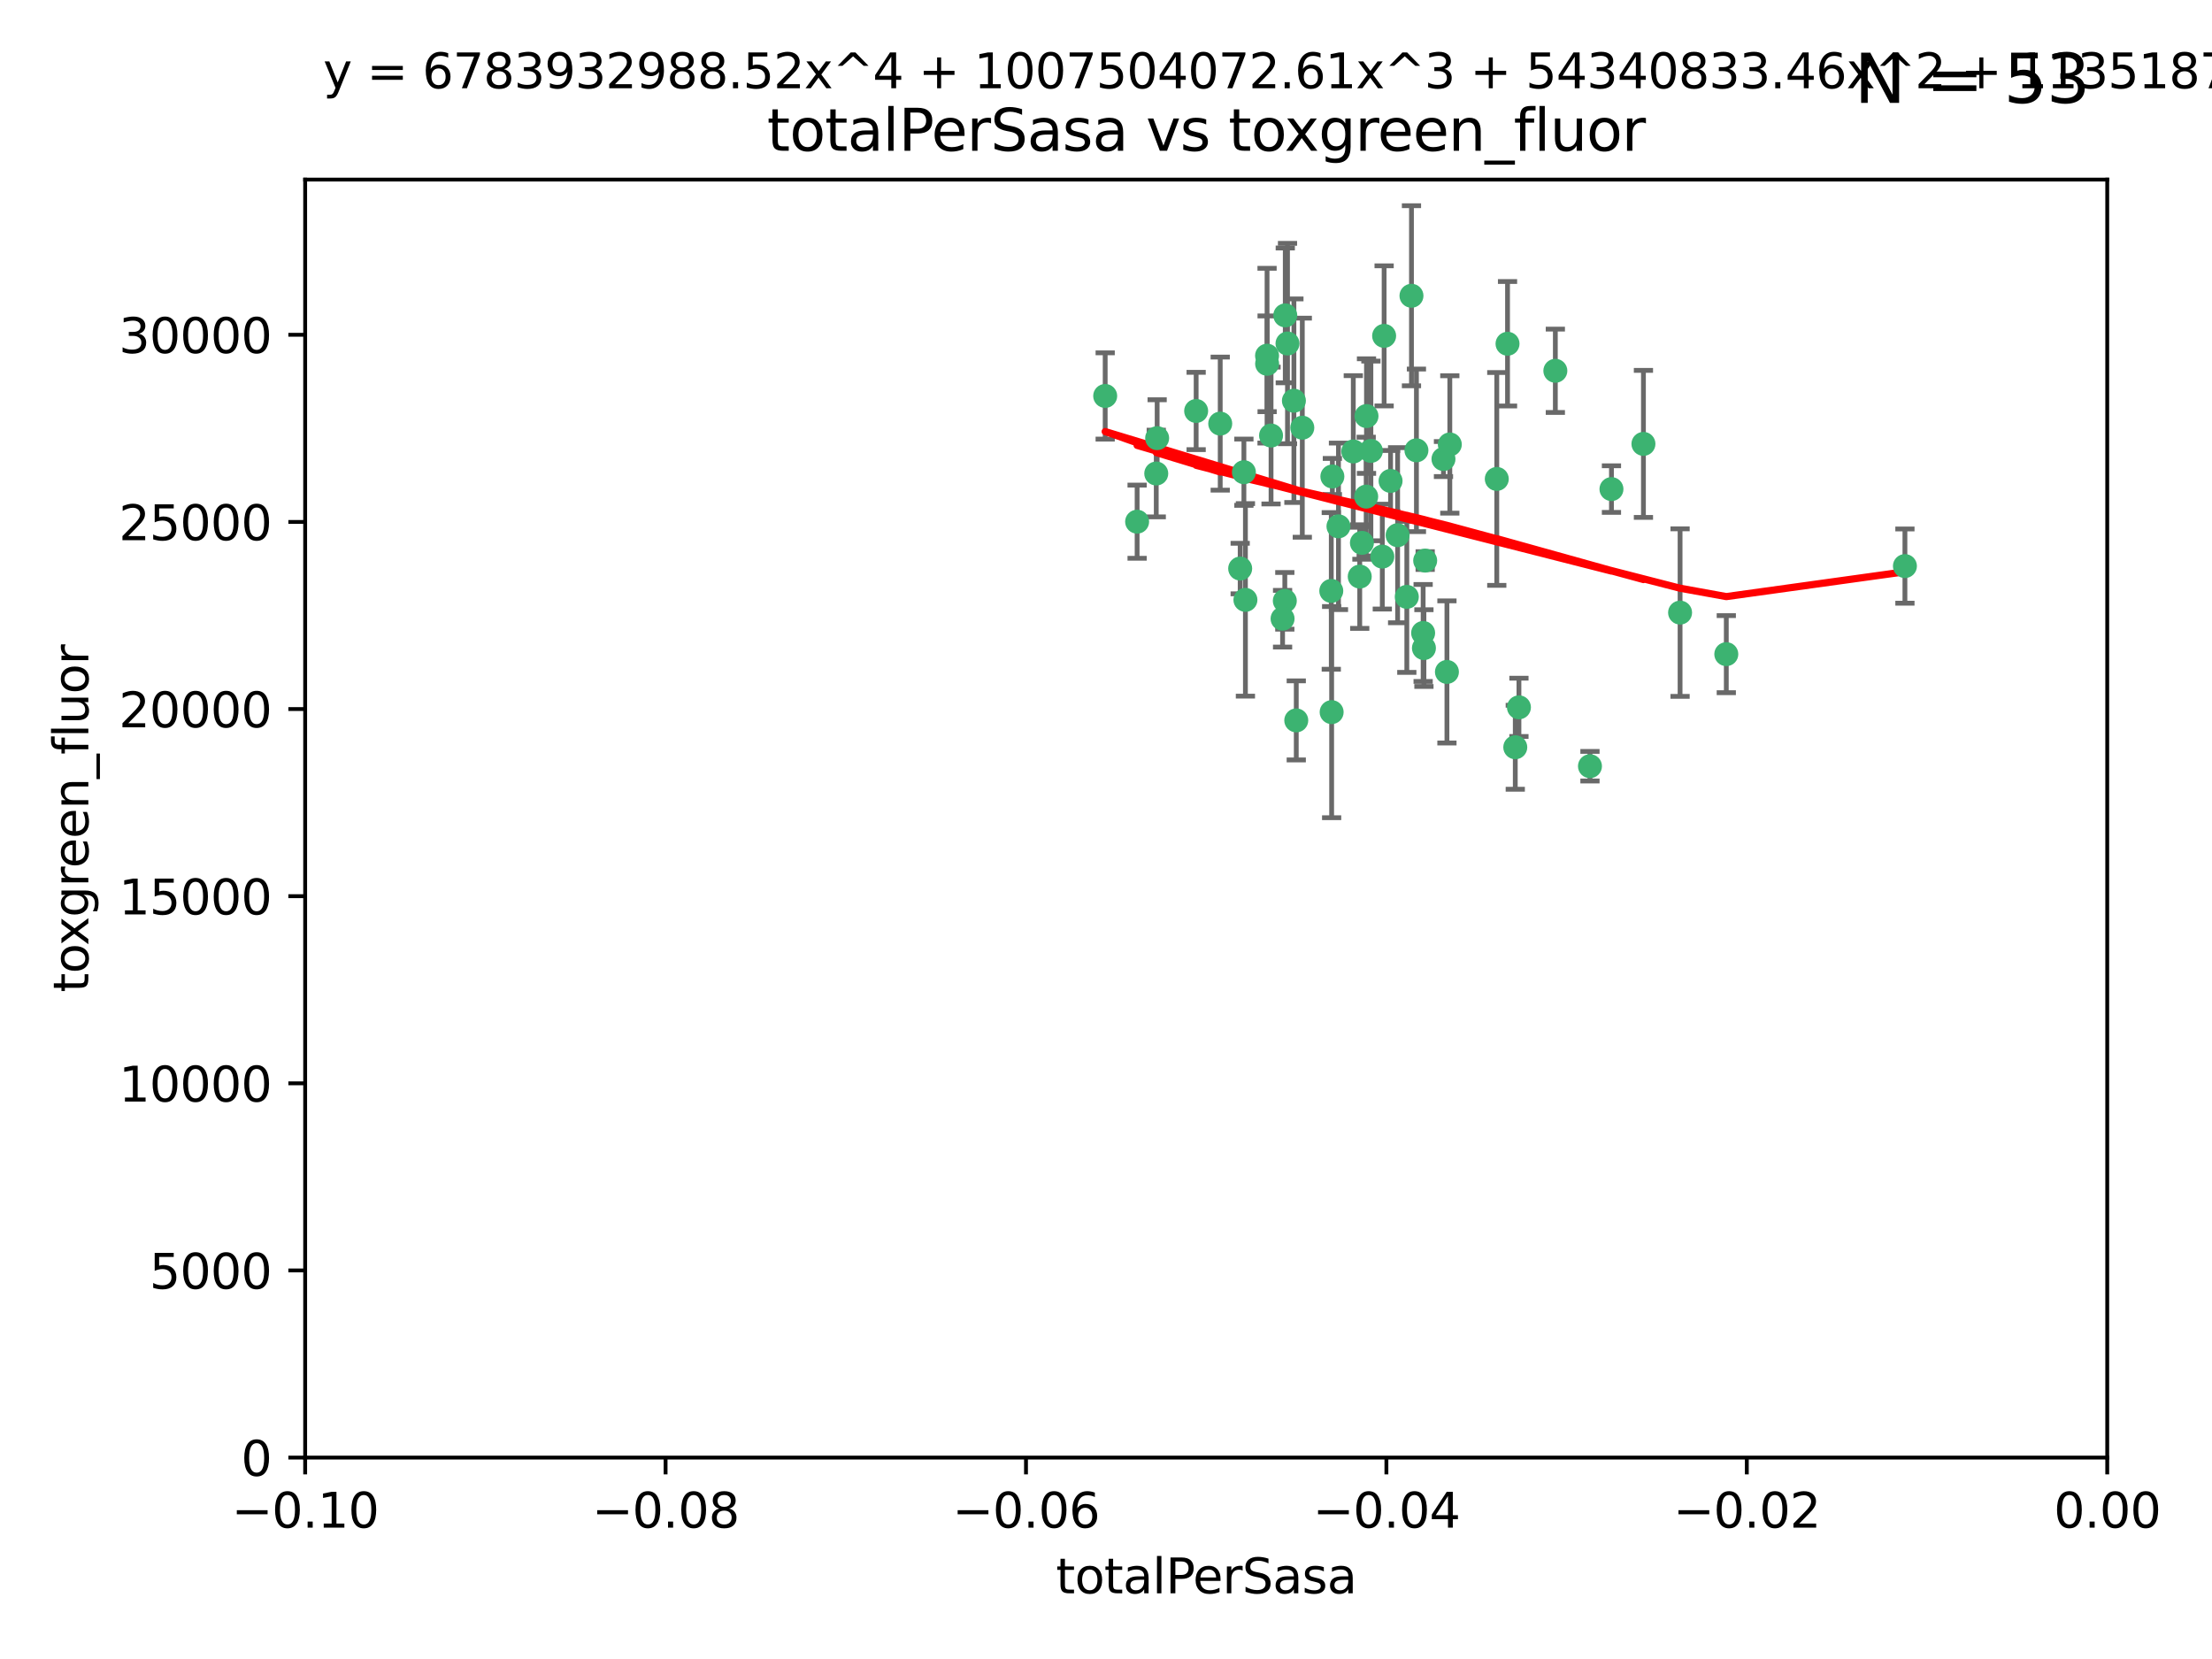 <?xml version="1.0" encoding="utf-8" standalone="no"?>
<!DOCTYPE svg PUBLIC "-//W3C//DTD SVG 1.1//EN"
  "http://www.w3.org/Graphics/SVG/1.1/DTD/svg11.dtd">
<svg xmlns:xlink="http://www.w3.org/1999/xlink" width="460.8pt" height="345.6pt" viewBox="0 0 460.8 345.6" xmlns="http://www.w3.org/2000/svg" version="1.1">
 <defs>
  <style type="text/css">*{stroke-linejoin: round; stroke-linecap: butt}</style>
 </defs>
 <g id="figure_1">
  <g id="patch_1">
   <path d="M 0 345.6 
L 460.8 345.6 
L 460.8 0 
L 0 0 
z
" style="fill: #ffffff"/>
  </g>
  <g id="axes_1">
   <g id="patch_2">
    <path d="M 63.571 303.64 
L 438.975 303.64 
L 438.975 37.411 
L 63.571 37.411 
z
" style="fill: #ffffff"/>
   </g>
   <g id="PathCollection_1">
    <defs>
     <path id="me33521e953" d="M 0 1.118 
C 0.297 1.118 0.581 1 0.791 0.791 
C 1 0.581 1.118 0.297 1.118 0 
C 1.118 -0.297 1 -0.581 0.791 -0.791 
C 0.581 -1 0.297 -1.118 0 -1.118 
C -0.297 -1.118 -0.581 -1 -0.791 -0.791 
C -1 -0.581 -1.118 -0.297 -1.118 0 
C -1.118 0.297 -1 0.581 -0.791 0.791 
C -0.581 1 -0.297 1.118 0 1.118 
z
" style="stroke: #3cb371"/>
    </defs>
    <g clip-path="url(#pdea020ef18)">
     <use xlink:href="#me33521e953" x="268.211" y="71.562" style="fill: #3cb371; stroke: #3cb371"/>
     <use xlink:href="#me33521e953" x="240.869" y="98.642" style="fill: #3cb371; stroke: #3cb371"/>
     <use xlink:href="#me33521e953" x="241.055" y="91.274" style="fill: #3cb371; stroke: #3cb371"/>
     <use xlink:href="#me33521e953" x="254.195" y="88.246" style="fill: #3cb371; stroke: #3cb371"/>
     <use xlink:href="#me33521e953" x="230.231" y="82.485" style="fill: #3cb371; stroke: #3cb371"/>
     <use xlink:href="#me33521e953" x="271.293" y="89.097" style="fill: #3cb371; stroke: #3cb371"/>
     <use xlink:href="#me33521e953" x="236.883" y="108.676" style="fill: #3cb371; stroke: #3cb371"/>
     <use xlink:href="#me33521e953" x="263.965" y="75.786" style="fill: #3cb371; stroke: #3cb371"/>
     <use xlink:href="#me33521e953" x="281.916" y="94.046" style="fill: #3cb371; stroke: #3cb371"/>
     <use xlink:href="#me33521e953" x="259.444" y="124.965" style="fill: #3cb371; stroke: #3cb371"/>
     <use xlink:href="#me33521e953" x="285.583" y="93.933" style="fill: #3cb371; stroke: #3cb371"/>
     <use xlink:href="#me33521e953" x="287.96" y="115.953" style="fill: #3cb371; stroke: #3cb371"/>
     <use xlink:href="#me33521e953" x="278.828" y="109.646" style="fill: #3cb371; stroke: #3cb371"/>
     <use xlink:href="#me33521e953" x="284.603" y="103.453" style="fill: #3cb371; stroke: #3cb371"/>
     <use xlink:href="#me33521e953" x="267.746" y="65.701" style="fill: #3cb371; stroke: #3cb371"/>
     <use xlink:href="#me33521e953" x="277.33" y="123.098" style="fill: #3cb371; stroke: #3cb371"/>
     <use xlink:href="#me33521e953" x="283.714" y="113.087" style="fill: #3cb371; stroke: #3cb371"/>
     <use xlink:href="#me33521e953" x="263.952" y="74.096" style="fill: #3cb371; stroke: #3cb371"/>
     <use xlink:href="#me33521e953" x="296.465" y="131.86" style="fill: #3cb371; stroke: #3cb371"/>
     <use xlink:href="#me33521e953" x="295.068" y="93.812" style="fill: #3cb371; stroke: #3cb371"/>
     <use xlink:href="#me33521e953" x="277.405" y="148.348" style="fill: #3cb371; stroke: #3cb371"/>
     <use xlink:href="#me33521e953" x="283.258" y="120.112" style="fill: #3cb371; stroke: #3cb371"/>
     <use xlink:href="#me33521e953" x="269.545" y="83.475" style="fill: #3cb371; stroke: #3cb371"/>
     <use xlink:href="#me33521e953" x="291.149" y="111.491" style="fill: #3cb371; stroke: #3cb371"/>
     <use xlink:href="#me33521e953" x="289.681" y="100.184" style="fill: #3cb371; stroke: #3cb371"/>
     <use xlink:href="#me33521e953" x="300.702" y="95.627" style="fill: #3cb371; stroke: #3cb371"/>
     <use xlink:href="#me33521e953" x="258.351" y="118.44" style="fill: #3cb371; stroke: #3cb371"/>
     <use xlink:href="#me33521e953" x="296.891" y="116.779" style="fill: #3cb371; stroke: #3cb371"/>
     <use xlink:href="#me33521e953" x="267.184" y="128.887" style="fill: #3cb371; stroke: #3cb371"/>
     <use xlink:href="#me33521e953" x="270.035" y="150.071" style="fill: #3cb371; stroke: #3cb371"/>
     <use xlink:href="#me33521e953" x="259.128" y="98.37" style="fill: #3cb371; stroke: #3cb371"/>
     <use xlink:href="#me33521e953" x="302.023" y="92.588" style="fill: #3cb371; stroke: #3cb371"/>
     <use xlink:href="#me33521e953" x="277.556" y="99.258" style="fill: #3cb371; stroke: #3cb371"/>
     <use xlink:href="#me33521e953" x="264.783" y="90.728" style="fill: #3cb371; stroke: #3cb371"/>
     <use xlink:href="#me33521e953" x="249.18" y="85.613" style="fill: #3cb371; stroke: #3cb371"/>
     <use xlink:href="#me33521e953" x="335.696" y="101.886" style="fill: #3cb371; stroke: #3cb371"/>
     <use xlink:href="#me33521e953" x="293.065" y="124.337" style="fill: #3cb371; stroke: #3cb371"/>
     <use xlink:href="#me33521e953" x="314.046" y="71.61" style="fill: #3cb371; stroke: #3cb371"/>
     <use xlink:href="#me33521e953" x="267.65" y="125.166" style="fill: #3cb371; stroke: #3cb371"/>
     <use xlink:href="#me33521e953" x="296.63" y="135.009" style="fill: #3cb371; stroke: #3cb371"/>
     <use xlink:href="#me33521e953" x="315.66" y="155.667" style="fill: #3cb371; stroke: #3cb371"/>
     <use xlink:href="#me33521e953" x="301.422" y="139.974" style="fill: #3cb371; stroke: #3cb371"/>
     <use xlink:href="#me33521e953" x="288.338" y="69.968" style="fill: #3cb371; stroke: #3cb371"/>
     <use xlink:href="#me33521e953" x="284.666" y="86.674" style="fill: #3cb371; stroke: #3cb371"/>
     <use xlink:href="#me33521e953" x="316.423" y="147.35" style="fill: #3cb371; stroke: #3cb371"/>
     <use xlink:href="#me33521e953" x="294.035" y="61.614" style="fill: #3cb371; stroke: #3cb371"/>
     <use xlink:href="#me33521e953" x="342.358" y="92.47" style="fill: #3cb371; stroke: #3cb371"/>
     <use xlink:href="#me33521e953" x="311.807" y="99.771" style="fill: #3cb371; stroke: #3cb371"/>
     <use xlink:href="#me33521e953" x="324.007" y="77.242" style="fill: #3cb371; stroke: #3cb371"/>
     <use xlink:href="#me33521e953" x="331.219" y="159.611" style="fill: #3cb371; stroke: #3cb371"/>
     <use xlink:href="#me33521e953" x="349.991" y="127.616" style="fill: #3cb371; stroke: #3cb371"/>
     <use xlink:href="#me33521e953" x="359.619" y="136.272" style="fill: #3cb371; stroke: #3cb371"/>
     <use xlink:href="#me33521e953" x="396.83" y="117.924" style="fill: #3cb371; stroke: #3cb371"/>
    </g>
   </g>
   <g id="matplotlib.axis_1">
    <g id="xtick_1">
     <g id="line2d_1">
      <defs>
       <path id="m812c8aa7ad" d="M 0 0 
L 0 3.5 
" style="stroke: #000000; stroke-width: 0.8"/>
      </defs>
      <g>
       <use xlink:href="#m812c8aa7ad" x="63.571" y="303.64" style="stroke: #000000; stroke-width: 0.8"/>
      </g>
     </g>
     <g id="text_1">
      <!-- −0.10 -->
      <g transform="translate(48.249 318.238)scale(0.1 -0.1)">
       <defs>
        <path id="DejaVuSans-2212" d="M 678 2272 
L 4684 2272 
L 4684 1741 
L 678 1741 
L 678 2272 
z
" transform="scale(0.016)"/>
        <path id="DejaVuSans-30" d="M 2034 4250 
Q 1547 4250 1301 3770 
Q 1056 3291 1056 2328 
Q 1056 1369 1301 889 
Q 1547 409 2034 409 
Q 2525 409 2770 889 
Q 3016 1369 3016 2328 
Q 3016 3291 2770 3770 
Q 2525 4250 2034 4250 
z
M 2034 4750 
Q 2819 4750 3233 4129 
Q 3647 3509 3647 2328 
Q 3647 1150 3233 529 
Q 2819 -91 2034 -91 
Q 1250 -91 836 529 
Q 422 1150 422 2328 
Q 422 3509 836 4129 
Q 1250 4750 2034 4750 
z
" transform="scale(0.016)"/>
        <path id="DejaVuSans-2e" d="M 684 794 
L 1344 794 
L 1344 0 
L 684 0 
L 684 794 
z
" transform="scale(0.016)"/>
        <path id="DejaVuSans-31" d="M 794 531 
L 1825 531 
L 1825 4091 
L 703 3866 
L 703 4441 
L 1819 4666 
L 2450 4666 
L 2450 531 
L 3481 531 
L 3481 0 
L 794 0 
L 794 531 
z
" transform="scale(0.016)"/>
       </defs>
       <use xlink:href="#DejaVuSans-2212"/>
       <use xlink:href="#DejaVuSans-30" x="83.789"/>
       <use xlink:href="#DejaVuSans-2e" x="147.412"/>
       <use xlink:href="#DejaVuSans-31" x="179.199"/>
       <use xlink:href="#DejaVuSans-30" x="242.822"/>
      </g>
     </g>
    </g>
    <g id="xtick_2">
     <g id="line2d_2">
      <g>
       <use xlink:href="#m812c8aa7ad" x="138.652" y="303.64" style="stroke: #000000; stroke-width: 0.8"/>
      </g>
     </g>
     <g id="text_2">
      <!-- −0.08 -->
      <g transform="translate(123.329 318.238)scale(0.1 -0.1)">
       <defs>
        <path id="DejaVuSans-38" d="M 2034 2216 
Q 1584 2216 1326 1975 
Q 1069 1734 1069 1313 
Q 1069 891 1326 650 
Q 1584 409 2034 409 
Q 2484 409 2743 651 
Q 3003 894 3003 1313 
Q 3003 1734 2745 1975 
Q 2488 2216 2034 2216 
z
M 1403 2484 
Q 997 2584 770 2862 
Q 544 3141 544 3541 
Q 544 4100 942 4425 
Q 1341 4750 2034 4750 
Q 2731 4750 3128 4425 
Q 3525 4100 3525 3541 
Q 3525 3141 3298 2862 
Q 3072 2584 2669 2484 
Q 3125 2378 3379 2068 
Q 3634 1759 3634 1313 
Q 3634 634 3220 271 
Q 2806 -91 2034 -91 
Q 1263 -91 848 271 
Q 434 634 434 1313 
Q 434 1759 690 2068 
Q 947 2378 1403 2484 
z
M 1172 3481 
Q 1172 3119 1398 2916 
Q 1625 2713 2034 2713 
Q 2441 2713 2670 2916 
Q 2900 3119 2900 3481 
Q 2900 3844 2670 4047 
Q 2441 4250 2034 4250 
Q 1625 4250 1398 4047 
Q 1172 3844 1172 3481 
z
" transform="scale(0.016)"/>
       </defs>
       <use xlink:href="#DejaVuSans-2212"/>
       <use xlink:href="#DejaVuSans-30" x="83.789"/>
       <use xlink:href="#DejaVuSans-2e" x="147.412"/>
       <use xlink:href="#DejaVuSans-30" x="179.199"/>
       <use xlink:href="#DejaVuSans-38" x="242.822"/>
      </g>
     </g>
    </g>
    <g id="xtick_3">
     <g id="line2d_3">
      <g>
       <use xlink:href="#m812c8aa7ad" x="213.733" y="303.64" style="stroke: #000000; stroke-width: 0.8"/>
      </g>
     </g>
     <g id="text_3">
      <!-- −0.06 -->
      <g transform="translate(198.41 318.238)scale(0.1 -0.1)">
       <defs>
        <path id="DejaVuSans-36" d="M 2113 2584 
Q 1688 2584 1439 2293 
Q 1191 2003 1191 1497 
Q 1191 994 1439 701 
Q 1688 409 2113 409 
Q 2538 409 2786 701 
Q 3034 994 3034 1497 
Q 3034 2003 2786 2293 
Q 2538 2584 2113 2584 
z
M 3366 4563 
L 3366 3988 
Q 3128 4100 2886 4159 
Q 2644 4219 2406 4219 
Q 1781 4219 1451 3797 
Q 1122 3375 1075 2522 
Q 1259 2794 1537 2939 
Q 1816 3084 2150 3084 
Q 2853 3084 3261 2657 
Q 3669 2231 3669 1497 
Q 3669 778 3244 343 
Q 2819 -91 2113 -91 
Q 1303 -91 875 529 
Q 447 1150 447 2328 
Q 447 3434 972 4092 
Q 1497 4750 2381 4750 
Q 2619 4750 2861 4703 
Q 3103 4656 3366 4563 
z
" transform="scale(0.016)"/>
       </defs>
       <use xlink:href="#DejaVuSans-2212"/>
       <use xlink:href="#DejaVuSans-30" x="83.789"/>
       <use xlink:href="#DejaVuSans-2e" x="147.412"/>
       <use xlink:href="#DejaVuSans-30" x="179.199"/>
       <use xlink:href="#DejaVuSans-36" x="242.822"/>
      </g>
     </g>
    </g>
    <g id="xtick_4">
     <g id="line2d_4">
      <g>
       <use xlink:href="#m812c8aa7ad" x="288.813" y="303.64" style="stroke: #000000; stroke-width: 0.8"/>
      </g>
     </g>
     <g id="text_4">
      <!-- −0.04 -->
      <g transform="translate(273.491 318.238)scale(0.1 -0.1)">
       <defs>
        <path id="DejaVuSans-34" d="M 2419 4116 
L 825 1625 
L 2419 1625 
L 2419 4116 
z
M 2253 4666 
L 3047 4666 
L 3047 1625 
L 3713 1625 
L 3713 1100 
L 3047 1100 
L 3047 0 
L 2419 0 
L 2419 1100 
L 313 1100 
L 313 1709 
L 2253 4666 
z
" transform="scale(0.016)"/>
       </defs>
       <use xlink:href="#DejaVuSans-2212"/>
       <use xlink:href="#DejaVuSans-30" x="83.789"/>
       <use xlink:href="#DejaVuSans-2e" x="147.412"/>
       <use xlink:href="#DejaVuSans-30" x="179.199"/>
       <use xlink:href="#DejaVuSans-34" x="242.822"/>
      </g>
     </g>
    </g>
    <g id="xtick_5">
     <g id="line2d_5">
      <g>
       <use xlink:href="#m812c8aa7ad" x="363.894" y="303.64" style="stroke: #000000; stroke-width: 0.8"/>
      </g>
     </g>
     <g id="text_5">
      <!-- −0.02 -->
      <g transform="translate(348.572 318.238)scale(0.1 -0.1)">
       <defs>
        <path id="DejaVuSans-32" d="M 1228 531 
L 3431 531 
L 3431 0 
L 469 0 
L 469 531 
Q 828 903 1448 1529 
Q 2069 2156 2228 2338 
Q 2531 2678 2651 2914 
Q 2772 3150 2772 3378 
Q 2772 3750 2511 3984 
Q 2250 4219 1831 4219 
Q 1534 4219 1204 4116 
Q 875 4013 500 3803 
L 500 4441 
Q 881 4594 1212 4672 
Q 1544 4750 1819 4750 
Q 2544 4750 2975 4387 
Q 3406 4025 3406 3419 
Q 3406 3131 3298 2873 
Q 3191 2616 2906 2266 
Q 2828 2175 2409 1742 
Q 1991 1309 1228 531 
z
" transform="scale(0.016)"/>
       </defs>
       <use xlink:href="#DejaVuSans-2212"/>
       <use xlink:href="#DejaVuSans-30" x="83.789"/>
       <use xlink:href="#DejaVuSans-2e" x="147.412"/>
       <use xlink:href="#DejaVuSans-30" x="179.199"/>
       <use xlink:href="#DejaVuSans-32" x="242.822"/>
      </g>
     </g>
    </g>
    <g id="xtick_6">
     <g id="line2d_6">
      <g>
       <use xlink:href="#m812c8aa7ad" x="438.975" y="303.64" style="stroke: #000000; stroke-width: 0.8"/>
      </g>
     </g>
     <g id="text_6">
      <!-- 0.00 -->
      <g transform="translate(427.842 318.238)scale(0.1 -0.1)">
       <use xlink:href="#DejaVuSans-30"/>
       <use xlink:href="#DejaVuSans-2e" x="63.623"/>
       <use xlink:href="#DejaVuSans-30" x="95.41"/>
       <use xlink:href="#DejaVuSans-30" x="159.033"/>
      </g>
     </g>
    </g>
    <g id="text_7">
     <!-- totalPerSasa -->
     <g transform="translate(219.968 331.917)scale(0.1 -0.1)">
      <defs>
       <path id="DejaVuSans-74" d="M 1172 4494 
L 1172 3500 
L 2356 3500 
L 2356 3053 
L 1172 3053 
L 1172 1153 
Q 1172 725 1289 603 
Q 1406 481 1766 481 
L 2356 481 
L 2356 0 
L 1766 0 
Q 1100 0 847 248 
Q 594 497 594 1153 
L 594 3053 
L 172 3053 
L 172 3500 
L 594 3500 
L 594 4494 
L 1172 4494 
z
" transform="scale(0.016)"/>
       <path id="DejaVuSans-6f" d="M 1959 3097 
Q 1497 3097 1228 2736 
Q 959 2375 959 1747 
Q 959 1119 1226 758 
Q 1494 397 1959 397 
Q 2419 397 2687 759 
Q 2956 1122 2956 1747 
Q 2956 2369 2687 2733 
Q 2419 3097 1959 3097 
z
M 1959 3584 
Q 2709 3584 3137 3096 
Q 3566 2609 3566 1747 
Q 3566 888 3137 398 
Q 2709 -91 1959 -91 
Q 1206 -91 779 398 
Q 353 888 353 1747 
Q 353 2609 779 3096 
Q 1206 3584 1959 3584 
z
" transform="scale(0.016)"/>
       <path id="DejaVuSans-61" d="M 2194 1759 
Q 1497 1759 1228 1600 
Q 959 1441 959 1056 
Q 959 750 1161 570 
Q 1363 391 1709 391 
Q 2188 391 2477 730 
Q 2766 1069 2766 1631 
L 2766 1759 
L 2194 1759 
z
M 3341 1997 
L 3341 0 
L 2766 0 
L 2766 531 
Q 2569 213 2275 61 
Q 1981 -91 1556 -91 
Q 1019 -91 701 211 
Q 384 513 384 1019 
Q 384 1609 779 1909 
Q 1175 2209 1959 2209 
L 2766 2209 
L 2766 2266 
Q 2766 2663 2505 2880 
Q 2244 3097 1772 3097 
Q 1472 3097 1187 3025 
Q 903 2953 641 2809 
L 641 3341 
Q 956 3463 1253 3523 
Q 1550 3584 1831 3584 
Q 2591 3584 2966 3190 
Q 3341 2797 3341 1997 
z
" transform="scale(0.016)"/>
       <path id="DejaVuSans-6c" d="M 603 4863 
L 1178 4863 
L 1178 0 
L 603 0 
L 603 4863 
z
" transform="scale(0.016)"/>
       <path id="DejaVuSans-50" d="M 1259 4147 
L 1259 2394 
L 2053 2394 
Q 2494 2394 2734 2622 
Q 2975 2850 2975 3272 
Q 2975 3691 2734 3919 
Q 2494 4147 2053 4147 
L 1259 4147 
z
M 628 4666 
L 2053 4666 
Q 2838 4666 3239 4311 
Q 3641 3956 3641 3272 
Q 3641 2581 3239 2228 
Q 2838 1875 2053 1875 
L 1259 1875 
L 1259 0 
L 628 0 
L 628 4666 
z
" transform="scale(0.016)"/>
       <path id="DejaVuSans-65" d="M 3597 1894 
L 3597 1613 
L 953 1613 
Q 991 1019 1311 708 
Q 1631 397 2203 397 
Q 2534 397 2845 478 
Q 3156 559 3463 722 
L 3463 178 
Q 3153 47 2828 -22 
Q 2503 -91 2169 -91 
Q 1331 -91 842 396 
Q 353 884 353 1716 
Q 353 2575 817 3079 
Q 1281 3584 2069 3584 
Q 2775 3584 3186 3129 
Q 3597 2675 3597 1894 
z
M 3022 2063 
Q 3016 2534 2758 2815 
Q 2500 3097 2075 3097 
Q 1594 3097 1305 2825 
Q 1016 2553 972 2059 
L 3022 2063 
z
" transform="scale(0.016)"/>
       <path id="DejaVuSans-72" d="M 2631 2963 
Q 2534 3019 2420 3045 
Q 2306 3072 2169 3072 
Q 1681 3072 1420 2755 
Q 1159 2438 1159 1844 
L 1159 0 
L 581 0 
L 581 3500 
L 1159 3500 
L 1159 2956 
Q 1341 3275 1631 3429 
Q 1922 3584 2338 3584 
Q 2397 3584 2469 3576 
Q 2541 3569 2628 3553 
L 2631 2963 
z
" transform="scale(0.016)"/>
       <path id="DejaVuSans-53" d="M 3425 4513 
L 3425 3897 
Q 3066 4069 2747 4153 
Q 2428 4238 2131 4238 
Q 1616 4238 1336 4038 
Q 1056 3838 1056 3469 
Q 1056 3159 1242 3001 
Q 1428 2844 1947 2747 
L 2328 2669 
Q 3034 2534 3370 2195 
Q 3706 1856 3706 1288 
Q 3706 609 3251 259 
Q 2797 -91 1919 -91 
Q 1588 -91 1214 -16 
Q 841 59 441 206 
L 441 856 
Q 825 641 1194 531 
Q 1563 422 1919 422 
Q 2459 422 2753 634 
Q 3047 847 3047 1241 
Q 3047 1584 2836 1778 
Q 2625 1972 2144 2069 
L 1759 2144 
Q 1053 2284 737 2584 
Q 422 2884 422 3419 
Q 422 4038 858 4394 
Q 1294 4750 2059 4750 
Q 2388 4750 2728 4690 
Q 3069 4631 3425 4513 
z
" transform="scale(0.016)"/>
       <path id="DejaVuSans-73" d="M 2834 3397 
L 2834 2853 
Q 2591 2978 2328 3040 
Q 2066 3103 1784 3103 
Q 1356 3103 1142 2972 
Q 928 2841 928 2578 
Q 928 2378 1081 2264 
Q 1234 2150 1697 2047 
L 1894 2003 
Q 2506 1872 2764 1633 
Q 3022 1394 3022 966 
Q 3022 478 2636 193 
Q 2250 -91 1575 -91 
Q 1294 -91 989 -36 
Q 684 19 347 128 
L 347 722 
Q 666 556 975 473 
Q 1284 391 1588 391 
Q 1994 391 2212 530 
Q 2431 669 2431 922 
Q 2431 1156 2273 1281 
Q 2116 1406 1581 1522 
L 1381 1569 
Q 847 1681 609 1914 
Q 372 2147 372 2553 
Q 372 3047 722 3315 
Q 1072 3584 1716 3584 
Q 2034 3584 2315 3537 
Q 2597 3491 2834 3397 
z
" transform="scale(0.016)"/>
      </defs>
      <use xlink:href="#DejaVuSans-74"/>
      <use xlink:href="#DejaVuSans-6f" x="39.209"/>
      <use xlink:href="#DejaVuSans-74" x="100.391"/>
      <use xlink:href="#DejaVuSans-61" x="139.6"/>
      <use xlink:href="#DejaVuSans-6c" x="200.879"/>
      <use xlink:href="#DejaVuSans-50" x="228.662"/>
      <use xlink:href="#DejaVuSans-65" x="285.34"/>
      <use xlink:href="#DejaVuSans-72" x="346.863"/>
      <use xlink:href="#DejaVuSans-53" x="387.977"/>
      <use xlink:href="#DejaVuSans-61" x="451.453"/>
      <use xlink:href="#DejaVuSans-73" x="512.732"/>
      <use xlink:href="#DejaVuSans-61" x="564.832"/>
     </g>
    </g>
   </g>
   <g id="matplotlib.axis_2">
    <g id="ytick_1">
     <g id="line2d_7">
      <defs>
       <path id="m90ca71159a" d="M 0 0 
L -3.5 0 
" style="stroke: #000000; stroke-width: 0.8"/>
      </defs>
      <g>
       <use xlink:href="#m90ca71159a" x="63.571" y="303.64" style="stroke: #000000; stroke-width: 0.8"/>
      </g>
     </g>
     <g id="text_8">
      <!-- 0 -->
      <g transform="translate(50.209 307.439)scale(0.1 -0.1)">
       <use xlink:href="#DejaVuSans-30"/>
      </g>
     </g>
    </g>
    <g id="ytick_2">
     <g id="line2d_8">
      <g>
       <use xlink:href="#m90ca71159a" x="63.571" y="264.657" style="stroke: #000000; stroke-width: 0.8"/>
      </g>
     </g>
     <g id="text_9">
      <!-- 5000 -->
      <g transform="translate(31.121 268.457)scale(0.1 -0.1)">
       <defs>
        <path id="DejaVuSans-35" d="M 691 4666 
L 3169 4666 
L 3169 4134 
L 1269 4134 
L 1269 2991 
Q 1406 3038 1543 3061 
Q 1681 3084 1819 3084 
Q 2600 3084 3056 2656 
Q 3513 2228 3513 1497 
Q 3513 744 3044 326 
Q 2575 -91 1722 -91 
Q 1428 -91 1123 -41 
Q 819 9 494 109 
L 494 744 
Q 775 591 1075 516 
Q 1375 441 1709 441 
Q 2250 441 2565 725 
Q 2881 1009 2881 1497 
Q 2881 1984 2565 2268 
Q 2250 2553 1709 2553 
Q 1456 2553 1204 2497 
Q 953 2441 691 2322 
L 691 4666 
z
" transform="scale(0.016)"/>
       </defs>
       <use xlink:href="#DejaVuSans-35"/>
       <use xlink:href="#DejaVuSans-30" x="63.623"/>
       <use xlink:href="#DejaVuSans-30" x="127.246"/>
       <use xlink:href="#DejaVuSans-30" x="190.869"/>
      </g>
     </g>
    </g>
    <g id="ytick_3">
     <g id="line2d_9">
      <g>
       <use xlink:href="#m90ca71159a" x="63.571" y="225.675" style="stroke: #000000; stroke-width: 0.8"/>
      </g>
     </g>
     <g id="text_10">
      <!-- 10000 -->
      <g transform="translate(24.759 229.474)scale(0.1 -0.1)">
       <use xlink:href="#DejaVuSans-31"/>
       <use xlink:href="#DejaVuSans-30" x="63.623"/>
       <use xlink:href="#DejaVuSans-30" x="127.246"/>
       <use xlink:href="#DejaVuSans-30" x="190.869"/>
       <use xlink:href="#DejaVuSans-30" x="254.492"/>
      </g>
     </g>
    </g>
    <g id="ytick_4">
     <g id="line2d_10">
      <g>
       <use xlink:href="#m90ca71159a" x="63.571" y="186.692" style="stroke: #000000; stroke-width: 0.8"/>
      </g>
     </g>
     <g id="text_11">
      <!-- 15000 -->
      <g transform="translate(24.759 190.492)scale(0.1 -0.1)">
       <use xlink:href="#DejaVuSans-31"/>
       <use xlink:href="#DejaVuSans-35" x="63.623"/>
       <use xlink:href="#DejaVuSans-30" x="127.246"/>
       <use xlink:href="#DejaVuSans-30" x="190.869"/>
       <use xlink:href="#DejaVuSans-30" x="254.492"/>
      </g>
     </g>
    </g>
    <g id="ytick_5">
     <g id="line2d_11">
      <g>
       <use xlink:href="#m90ca71159a" x="63.571" y="147.71" style="stroke: #000000; stroke-width: 0.8"/>
      </g>
     </g>
     <g id="text_12">
      <!-- 20000 -->
      <g transform="translate(24.759 151.509)scale(0.1 -0.1)">
       <use xlink:href="#DejaVuSans-32"/>
       <use xlink:href="#DejaVuSans-30" x="63.623"/>
       <use xlink:href="#DejaVuSans-30" x="127.246"/>
       <use xlink:href="#DejaVuSans-30" x="190.869"/>
       <use xlink:href="#DejaVuSans-30" x="254.492"/>
      </g>
     </g>
    </g>
    <g id="ytick_6">
     <g id="line2d_12">
      <g>
       <use xlink:href="#m90ca71159a" x="63.571" y="108.727" style="stroke: #000000; stroke-width: 0.8"/>
      </g>
     </g>
     <g id="text_13">
      <!-- 25000 -->
      <g transform="translate(24.759 112.527)scale(0.1 -0.1)">
       <use xlink:href="#DejaVuSans-32"/>
       <use xlink:href="#DejaVuSans-35" x="63.623"/>
       <use xlink:href="#DejaVuSans-30" x="127.246"/>
       <use xlink:href="#DejaVuSans-30" x="190.869"/>
       <use xlink:href="#DejaVuSans-30" x="254.492"/>
      </g>
     </g>
    </g>
    <g id="ytick_7">
     <g id="line2d_13">
      <g>
       <use xlink:href="#m90ca71159a" x="63.571" y="69.745" style="stroke: #000000; stroke-width: 0.8"/>
      </g>
     </g>
     <g id="text_14">
      <!-- 30000 -->
      <g transform="translate(24.759 73.544)scale(0.1 -0.1)">
       <defs>
        <path id="DejaVuSans-33" d="M 2597 2516 
Q 3050 2419 3304 2112 
Q 3559 1806 3559 1356 
Q 3559 666 3084 287 
Q 2609 -91 1734 -91 
Q 1441 -91 1130 -33 
Q 819 25 488 141 
L 488 750 
Q 750 597 1062 519 
Q 1375 441 1716 441 
Q 2309 441 2620 675 
Q 2931 909 2931 1356 
Q 2931 1769 2642 2001 
Q 2353 2234 1838 2234 
L 1294 2234 
L 1294 2753 
L 1863 2753 
Q 2328 2753 2575 2939 
Q 2822 3125 2822 3475 
Q 2822 3834 2567 4026 
Q 2313 4219 1838 4219 
Q 1578 4219 1281 4162 
Q 984 4106 628 3988 
L 628 4550 
Q 988 4650 1302 4700 
Q 1616 4750 1894 4750 
Q 2613 4750 3031 4423 
Q 3450 4097 3450 3541 
Q 3450 3153 3228 2886 
Q 3006 2619 2597 2516 
z
" transform="scale(0.016)"/>
       </defs>
       <use xlink:href="#DejaVuSans-33"/>
       <use xlink:href="#DejaVuSans-30" x="63.623"/>
       <use xlink:href="#DejaVuSans-30" x="127.246"/>
       <use xlink:href="#DejaVuSans-30" x="190.869"/>
       <use xlink:href="#DejaVuSans-30" x="254.492"/>
      </g>
     </g>
    </g>
    <g id="text_15">
     <!-- toxgreen_fluor -->
     <g transform="translate(18.401 206.72)rotate(-90)scale(0.1 -0.1)">
      <defs>
       <path id="DejaVuSans-78" d="M 3513 3500 
L 2247 1797 
L 3578 0 
L 2900 0 
L 1881 1375 
L 863 0 
L 184 0 
L 1544 1831 
L 300 3500 
L 978 3500 
L 1906 2253 
L 2834 3500 
L 3513 3500 
z
" transform="scale(0.016)"/>
       <path id="DejaVuSans-67" d="M 2906 1791 
Q 2906 2416 2648 2759 
Q 2391 3103 1925 3103 
Q 1463 3103 1205 2759 
Q 947 2416 947 1791 
Q 947 1169 1205 825 
Q 1463 481 1925 481 
Q 2391 481 2648 825 
Q 2906 1169 2906 1791 
z
M 3481 434 
Q 3481 -459 3084 -895 
Q 2688 -1331 1869 -1331 
Q 1566 -1331 1297 -1286 
Q 1028 -1241 775 -1147 
L 775 -588 
Q 1028 -725 1275 -790 
Q 1522 -856 1778 -856 
Q 2344 -856 2625 -561 
Q 2906 -266 2906 331 
L 2906 616 
Q 2728 306 2450 153 
Q 2172 0 1784 0 
Q 1141 0 747 490 
Q 353 981 353 1791 
Q 353 2603 747 3093 
Q 1141 3584 1784 3584 
Q 2172 3584 2450 3431 
Q 2728 3278 2906 2969 
L 2906 3500 
L 3481 3500 
L 3481 434 
z
" transform="scale(0.016)"/>
       <path id="DejaVuSans-6e" d="M 3513 2113 
L 3513 0 
L 2938 0 
L 2938 2094 
Q 2938 2591 2744 2837 
Q 2550 3084 2163 3084 
Q 1697 3084 1428 2787 
Q 1159 2491 1159 1978 
L 1159 0 
L 581 0 
L 581 3500 
L 1159 3500 
L 1159 2956 
Q 1366 3272 1645 3428 
Q 1925 3584 2291 3584 
Q 2894 3584 3203 3211 
Q 3513 2838 3513 2113 
z
" transform="scale(0.016)"/>
       <path id="DejaVuSans-5f" d="M 3263 -1063 
L 3263 -1509 
L -63 -1509 
L -63 -1063 
L 3263 -1063 
z
" transform="scale(0.016)"/>
       <path id="DejaVuSans-66" d="M 2375 4863 
L 2375 4384 
L 1825 4384 
Q 1516 4384 1395 4259 
Q 1275 4134 1275 3809 
L 1275 3500 
L 2222 3500 
L 2222 3053 
L 1275 3053 
L 1275 0 
L 697 0 
L 697 3053 
L 147 3053 
L 147 3500 
L 697 3500 
L 697 3744 
Q 697 4328 969 4595 
Q 1241 4863 1831 4863 
L 2375 4863 
z
" transform="scale(0.016)"/>
       <path id="DejaVuSans-75" d="M 544 1381 
L 544 3500 
L 1119 3500 
L 1119 1403 
Q 1119 906 1312 657 
Q 1506 409 1894 409 
Q 2359 409 2629 706 
Q 2900 1003 2900 1516 
L 2900 3500 
L 3475 3500 
L 3475 0 
L 2900 0 
L 2900 538 
Q 2691 219 2414 64 
Q 2138 -91 1772 -91 
Q 1169 -91 856 284 
Q 544 659 544 1381 
z
M 1991 3584 
L 1991 3584 
z
" transform="scale(0.016)"/>
      </defs>
      <use xlink:href="#DejaVuSans-74"/>
      <use xlink:href="#DejaVuSans-6f" x="39.209"/>
      <use xlink:href="#DejaVuSans-78" x="97.266"/>
      <use xlink:href="#DejaVuSans-67" x="156.445"/>
      <use xlink:href="#DejaVuSans-72" x="219.922"/>
      <use xlink:href="#DejaVuSans-65" x="258.785"/>
      <use xlink:href="#DejaVuSans-65" x="320.309"/>
      <use xlink:href="#DejaVuSans-6e" x="381.832"/>
      <use xlink:href="#DejaVuSans-5f" x="445.211"/>
      <use xlink:href="#DejaVuSans-66" x="495.211"/>
      <use xlink:href="#DejaVuSans-6c" x="530.416"/>
      <use xlink:href="#DejaVuSans-75" x="558.199"/>
      <use xlink:href="#DejaVuSans-6f" x="621.578"/>
      <use xlink:href="#DejaVuSans-72" x="682.76"/>
     </g>
    </g>
   </g>
   <g id="LineCollection_1">
    <path d="M 268.211 92.434 
L 268.211 50.691 
" clip-path="url(#pdea020ef18)" style="fill: none; stroke: #696969"/>
    <path d="M 240.869 107.67 
L 240.869 89.613 
" clip-path="url(#pdea020ef18)" style="fill: none; stroke: #696969"/>
    <path d="M 241.055 99.274 
L 241.055 83.274 
" clip-path="url(#pdea020ef18)" style="fill: none; stroke: #696969"/>
    <path d="M 254.195 102.106 
L 254.195 74.386 
" clip-path="url(#pdea020ef18)" style="fill: none; stroke: #696969"/>
    <path d="M 230.231 91.472 
L 230.231 73.498 
" clip-path="url(#pdea020ef18)" style="fill: none; stroke: #696969"/>
    <path d="M 271.293 111.917 
L 271.293 66.277 
" clip-path="url(#pdea020ef18)" style="fill: none; stroke: #696969"/>
    <path d="M 236.883 116.296 
L 236.883 101.057 
" clip-path="url(#pdea020ef18)" style="fill: none; stroke: #696969"/>
    <path d="M 263.965 85.756 
L 263.965 65.815 
" clip-path="url(#pdea020ef18)" style="fill: none; stroke: #696969"/>
    <path d="M 281.916 109.836 
L 281.916 78.257 
" clip-path="url(#pdea020ef18)" style="fill: none; stroke: #696969"/>
    <path d="M 259.444 145.018 
L 259.444 104.912 
" clip-path="url(#pdea020ef18)" style="fill: none; stroke: #696969"/>
    <path d="M 285.583 112.649 
L 285.583 75.218 
" clip-path="url(#pdea020ef18)" style="fill: none; stroke: #696969"/>
    <path d="M 287.96 126.872 
L 287.96 105.035 
" clip-path="url(#pdea020ef18)" style="fill: none; stroke: #696969"/>
    <path d="M 278.828 126.988 
L 278.828 92.305 
" clip-path="url(#pdea020ef18)" style="fill: none; stroke: #696969"/>
    <path d="M 284.603 115.826 
L 284.603 91.08 
" clip-path="url(#pdea020ef18)" style="fill: none; stroke: #696969"/>
    <path d="M 267.746 79.742 
L 267.746 51.66 
" clip-path="url(#pdea020ef18)" style="fill: none; stroke: #696969"/>
    <path d="M 277.33 139.415 
L 277.33 106.782 
" clip-path="url(#pdea020ef18)" style="fill: none; stroke: #696969"/>
    <path d="M 283.714 116.499 
L 283.714 109.675 
" clip-path="url(#pdea020ef18)" style="fill: none; stroke: #696969"/>
    <path d="M 263.952 92.297 
L 263.952 55.894 
" clip-path="url(#pdea020ef18)" style="fill: none; stroke: #696969"/>
    <path d="M 296.465 141.961 
L 296.465 121.758 
" clip-path="url(#pdea020ef18)" style="fill: none; stroke: #696969"/>
    <path d="M 295.068 110.745 
L 295.068 76.878 
" clip-path="url(#pdea020ef18)" style="fill: none; stroke: #696969"/>
    <path d="M 277.405 170.344 
L 277.405 126.351 
" clip-path="url(#pdea020ef18)" style="fill: none; stroke: #696969"/>
    <path d="M 283.258 130.905 
L 283.258 109.318 
" clip-path="url(#pdea020ef18)" style="fill: none; stroke: #696969"/>
    <path d="M 269.545 104.677 
L 269.545 62.273 
" clip-path="url(#pdea020ef18)" style="fill: none; stroke: #696969"/>
    <path d="M 291.149 129.731 
L 291.149 93.252 
" clip-path="url(#pdea020ef18)" style="fill: none; stroke: #696969"/>
    <path d="M 289.681 106.525 
L 289.681 93.844 
" clip-path="url(#pdea020ef18)" style="fill: none; stroke: #696969"/>
    <path d="M 300.702 99.275 
L 300.702 91.979 
" clip-path="url(#pdea020ef18)" style="fill: none; stroke: #696969"/>
    <path d="M 258.351 123.705 
L 258.351 113.176 
" clip-path="url(#pdea020ef18)" style="fill: none; stroke: #696969"/>
    <path d="M 296.891 118.632 
L 296.891 114.926 
" clip-path="url(#pdea020ef18)" style="fill: none; stroke: #696969"/>
    <path d="M 267.184 134.795 
L 267.184 122.98 
" clip-path="url(#pdea020ef18)" style="fill: none; stroke: #696969"/>
    <path d="M 270.035 158.308 
L 270.035 141.834 
" clip-path="url(#pdea020ef18)" style="fill: none; stroke: #696969"/>
    <path d="M 259.128 105.271 
L 259.128 91.469 
" clip-path="url(#pdea020ef18)" style="fill: none; stroke: #696969"/>
    <path d="M 302.023 106.902 
L 302.023 78.274 
" clip-path="url(#pdea020ef18)" style="fill: none; stroke: #696969"/>
    <path d="M 277.556 103.014 
L 277.556 95.503 
" clip-path="url(#pdea020ef18)" style="fill: none; stroke: #696969"/>
    <path d="M 264.783 104.986 
L 264.783 76.471 
" clip-path="url(#pdea020ef18)" style="fill: none; stroke: #696969"/>
    <path d="M 249.18 93.665 
L 249.18 77.561 
" clip-path="url(#pdea020ef18)" style="fill: none; stroke: #696969"/>
    <path d="M 335.696 106.741 
L 335.696 97.032 
" clip-path="url(#pdea020ef18)" style="fill: none; stroke: #696969"/>
    <path d="M 293.065 140.07 
L 293.065 108.604 
" clip-path="url(#pdea020ef18)" style="fill: none; stroke: #696969"/>
    <path d="M 314.046 84.576 
L 314.046 58.645 
" clip-path="url(#pdea020ef18)" style="fill: none; stroke: #696969"/>
    <path d="M 267.65 131.074 
L 267.65 119.258 
" clip-path="url(#pdea020ef18)" style="fill: none; stroke: #696969"/>
    <path d="M 296.63 142.998 
L 296.63 127.019 
" clip-path="url(#pdea020ef18)" style="fill: none; stroke: #696969"/>
    <path d="M 315.66 164.412 
L 315.66 146.922 
" clip-path="url(#pdea020ef18)" style="fill: none; stroke: #696969"/>
    <path d="M 301.422 154.78 
L 301.422 125.169 
" clip-path="url(#pdea020ef18)" style="fill: none; stroke: #696969"/>
    <path d="M 288.338 84.559 
L 288.338 55.377 
" clip-path="url(#pdea020ef18)" style="fill: none; stroke: #696969"/>
    <path d="M 284.666 98.61 
L 284.666 74.738 
" clip-path="url(#pdea020ef18)" style="fill: none; stroke: #696969"/>
    <path d="M 316.423 153.421 
L 316.423 141.28 
" clip-path="url(#pdea020ef18)" style="fill: none; stroke: #696969"/>
    <path d="M 294.035 80.373 
L 294.035 42.855 
" clip-path="url(#pdea020ef18)" style="fill: none; stroke: #696969"/>
    <path d="M 342.358 107.782 
L 342.358 77.157 
" clip-path="url(#pdea020ef18)" style="fill: none; stroke: #696969"/>
    <path d="M 311.807 121.938 
L 311.807 77.604 
" clip-path="url(#pdea020ef18)" style="fill: none; stroke: #696969"/>
    <path d="M 324.007 85.92 
L 324.007 68.563 
" clip-path="url(#pdea020ef18)" style="fill: none; stroke: #696969"/>
    <path d="M 331.219 162.693 
L 331.219 156.529 
" clip-path="url(#pdea020ef18)" style="fill: none; stroke: #696969"/>
    <path d="M 349.991 145.069 
L 349.991 110.164 
" clip-path="url(#pdea020ef18)" style="fill: none; stroke: #696969"/>
    <path d="M 359.619 144.297 
L 359.619 128.247 
" clip-path="url(#pdea020ef18)" style="fill: none; stroke: #696969"/>
    <path d="M 396.83 125.655 
L 396.83 110.192 
" clip-path="url(#pdea020ef18)" style="fill: none; stroke: #696969"/>
   </g>
   <g id="line2d_14">
    <defs>
     <path id="mbbd664e2db" d="M 2 0 
L -2 -0 
" style="stroke: #696969"/>
    </defs>
    <g clip-path="url(#pdea020ef18)">
     <use xlink:href="#mbbd664e2db" x="268.211" y="92.434" style="fill: #696969; stroke: #696969"/>
     <use xlink:href="#mbbd664e2db" x="240.869" y="107.67" style="fill: #696969; stroke: #696969"/>
     <use xlink:href="#mbbd664e2db" x="241.055" y="99.274" style="fill: #696969; stroke: #696969"/>
     <use xlink:href="#mbbd664e2db" x="254.195" y="102.106" style="fill: #696969; stroke: #696969"/>
     <use xlink:href="#mbbd664e2db" x="230.231" y="91.472" style="fill: #696969; stroke: #696969"/>
     <use xlink:href="#mbbd664e2db" x="271.293" y="111.917" style="fill: #696969; stroke: #696969"/>
     <use xlink:href="#mbbd664e2db" x="236.883" y="116.296" style="fill: #696969; stroke: #696969"/>
     <use xlink:href="#mbbd664e2db" x="263.965" y="85.756" style="fill: #696969; stroke: #696969"/>
     <use xlink:href="#mbbd664e2db" x="281.916" y="109.836" style="fill: #696969; stroke: #696969"/>
     <use xlink:href="#mbbd664e2db" x="259.444" y="145.018" style="fill: #696969; stroke: #696969"/>
     <use xlink:href="#mbbd664e2db" x="285.583" y="112.649" style="fill: #696969; stroke: #696969"/>
     <use xlink:href="#mbbd664e2db" x="287.96" y="126.872" style="fill: #696969; stroke: #696969"/>
     <use xlink:href="#mbbd664e2db" x="278.828" y="126.988" style="fill: #696969; stroke: #696969"/>
     <use xlink:href="#mbbd664e2db" x="284.603" y="115.826" style="fill: #696969; stroke: #696969"/>
     <use xlink:href="#mbbd664e2db" x="267.746" y="79.742" style="fill: #696969; stroke: #696969"/>
     <use xlink:href="#mbbd664e2db" x="277.33" y="139.415" style="fill: #696969; stroke: #696969"/>
     <use xlink:href="#mbbd664e2db" x="283.714" y="116.499" style="fill: #696969; stroke: #696969"/>
     <use xlink:href="#mbbd664e2db" x="263.952" y="92.297" style="fill: #696969; stroke: #696969"/>
     <use xlink:href="#mbbd664e2db" x="296.465" y="141.961" style="fill: #696969; stroke: #696969"/>
     <use xlink:href="#mbbd664e2db" x="295.068" y="110.745" style="fill: #696969; stroke: #696969"/>
     <use xlink:href="#mbbd664e2db" x="277.405" y="170.344" style="fill: #696969; stroke: #696969"/>
     <use xlink:href="#mbbd664e2db" x="283.258" y="130.905" style="fill: #696969; stroke: #696969"/>
     <use xlink:href="#mbbd664e2db" x="269.545" y="104.677" style="fill: #696969; stroke: #696969"/>
     <use xlink:href="#mbbd664e2db" x="291.149" y="129.731" style="fill: #696969; stroke: #696969"/>
     <use xlink:href="#mbbd664e2db" x="289.681" y="106.525" style="fill: #696969; stroke: #696969"/>
     <use xlink:href="#mbbd664e2db" x="300.702" y="99.275" style="fill: #696969; stroke: #696969"/>
     <use xlink:href="#mbbd664e2db" x="258.351" y="123.705" style="fill: #696969; stroke: #696969"/>
     <use xlink:href="#mbbd664e2db" x="296.891" y="118.632" style="fill: #696969; stroke: #696969"/>
     <use xlink:href="#mbbd664e2db" x="267.184" y="134.795" style="fill: #696969; stroke: #696969"/>
     <use xlink:href="#mbbd664e2db" x="270.035" y="158.308" style="fill: #696969; stroke: #696969"/>
     <use xlink:href="#mbbd664e2db" x="259.128" y="105.271" style="fill: #696969; stroke: #696969"/>
     <use xlink:href="#mbbd664e2db" x="302.023" y="106.902" style="fill: #696969; stroke: #696969"/>
     <use xlink:href="#mbbd664e2db" x="277.556" y="103.014" style="fill: #696969; stroke: #696969"/>
     <use xlink:href="#mbbd664e2db" x="264.783" y="104.986" style="fill: #696969; stroke: #696969"/>
     <use xlink:href="#mbbd664e2db" x="249.18" y="93.665" style="fill: #696969; stroke: #696969"/>
     <use xlink:href="#mbbd664e2db" x="335.696" y="106.741" style="fill: #696969; stroke: #696969"/>
     <use xlink:href="#mbbd664e2db" x="293.065" y="140.07" style="fill: #696969; stroke: #696969"/>
     <use xlink:href="#mbbd664e2db" x="314.046" y="84.576" style="fill: #696969; stroke: #696969"/>
     <use xlink:href="#mbbd664e2db" x="267.65" y="131.074" style="fill: #696969; stroke: #696969"/>
     <use xlink:href="#mbbd664e2db" x="296.63" y="142.998" style="fill: #696969; stroke: #696969"/>
     <use xlink:href="#mbbd664e2db" x="315.66" y="164.412" style="fill: #696969; stroke: #696969"/>
     <use xlink:href="#mbbd664e2db" x="301.422" y="154.78" style="fill: #696969; stroke: #696969"/>
     <use xlink:href="#mbbd664e2db" x="288.338" y="84.559" style="fill: #696969; stroke: #696969"/>
     <use xlink:href="#mbbd664e2db" x="284.666" y="98.61" style="fill: #696969; stroke: #696969"/>
     <use xlink:href="#mbbd664e2db" x="316.423" y="153.421" style="fill: #696969; stroke: #696969"/>
     <use xlink:href="#mbbd664e2db" x="294.035" y="80.373" style="fill: #696969; stroke: #696969"/>
     <use xlink:href="#mbbd664e2db" x="342.358" y="107.782" style="fill: #696969; stroke: #696969"/>
     <use xlink:href="#mbbd664e2db" x="311.807" y="121.938" style="fill: #696969; stroke: #696969"/>
     <use xlink:href="#mbbd664e2db" x="324.007" y="85.92" style="fill: #696969; stroke: #696969"/>
     <use xlink:href="#mbbd664e2db" x="331.219" y="162.693" style="fill: #696969; stroke: #696969"/>
     <use xlink:href="#mbbd664e2db" x="349.991" y="145.069" style="fill: #696969; stroke: #696969"/>
     <use xlink:href="#mbbd664e2db" x="359.619" y="144.297" style="fill: #696969; stroke: #696969"/>
     <use xlink:href="#mbbd664e2db" x="396.83" y="125.655" style="fill: #696969; stroke: #696969"/>
    </g>
   </g>
   <g id="line2d_15">
    <g clip-path="url(#pdea020ef18)">
     <use xlink:href="#mbbd664e2db" x="268.211" y="50.691" style="fill: #696969; stroke: #696969"/>
     <use xlink:href="#mbbd664e2db" x="240.869" y="89.613" style="fill: #696969; stroke: #696969"/>
     <use xlink:href="#mbbd664e2db" x="241.055" y="83.274" style="fill: #696969; stroke: #696969"/>
     <use xlink:href="#mbbd664e2db" x="254.195" y="74.386" style="fill: #696969; stroke: #696969"/>
     <use xlink:href="#mbbd664e2db" x="230.231" y="73.498" style="fill: #696969; stroke: #696969"/>
     <use xlink:href="#mbbd664e2db" x="271.293" y="66.277" style="fill: #696969; stroke: #696969"/>
     <use xlink:href="#mbbd664e2db" x="236.883" y="101.057" style="fill: #696969; stroke: #696969"/>
     <use xlink:href="#mbbd664e2db" x="263.965" y="65.815" style="fill: #696969; stroke: #696969"/>
     <use xlink:href="#mbbd664e2db" x="281.916" y="78.257" style="fill: #696969; stroke: #696969"/>
     <use xlink:href="#mbbd664e2db" x="259.444" y="104.912" style="fill: #696969; stroke: #696969"/>
     <use xlink:href="#mbbd664e2db" x="285.583" y="75.218" style="fill: #696969; stroke: #696969"/>
     <use xlink:href="#mbbd664e2db" x="287.96" y="105.035" style="fill: #696969; stroke: #696969"/>
     <use xlink:href="#mbbd664e2db" x="278.828" y="92.305" style="fill: #696969; stroke: #696969"/>
     <use xlink:href="#mbbd664e2db" x="284.603" y="91.08" style="fill: #696969; stroke: #696969"/>
     <use xlink:href="#mbbd664e2db" x="267.746" y="51.66" style="fill: #696969; stroke: #696969"/>
     <use xlink:href="#mbbd664e2db" x="277.33" y="106.782" style="fill: #696969; stroke: #696969"/>
     <use xlink:href="#mbbd664e2db" x="283.714" y="109.675" style="fill: #696969; stroke: #696969"/>
     <use xlink:href="#mbbd664e2db" x="263.952" y="55.894" style="fill: #696969; stroke: #696969"/>
     <use xlink:href="#mbbd664e2db" x="296.465" y="121.758" style="fill: #696969; stroke: #696969"/>
     <use xlink:href="#mbbd664e2db" x="295.068" y="76.878" style="fill: #696969; stroke: #696969"/>
     <use xlink:href="#mbbd664e2db" x="277.405" y="126.351" style="fill: #696969; stroke: #696969"/>
     <use xlink:href="#mbbd664e2db" x="283.258" y="109.318" style="fill: #696969; stroke: #696969"/>
     <use xlink:href="#mbbd664e2db" x="269.545" y="62.273" style="fill: #696969; stroke: #696969"/>
     <use xlink:href="#mbbd664e2db" x="291.149" y="93.252" style="fill: #696969; stroke: #696969"/>
     <use xlink:href="#mbbd664e2db" x="289.681" y="93.844" style="fill: #696969; stroke: #696969"/>
     <use xlink:href="#mbbd664e2db" x="300.702" y="91.979" style="fill: #696969; stroke: #696969"/>
     <use xlink:href="#mbbd664e2db" x="258.351" y="113.176" style="fill: #696969; stroke: #696969"/>
     <use xlink:href="#mbbd664e2db" x="296.891" y="114.926" style="fill: #696969; stroke: #696969"/>
     <use xlink:href="#mbbd664e2db" x="267.184" y="122.98" style="fill: #696969; stroke: #696969"/>
     <use xlink:href="#mbbd664e2db" x="270.035" y="141.834" style="fill: #696969; stroke: #696969"/>
     <use xlink:href="#mbbd664e2db" x="259.128" y="91.469" style="fill: #696969; stroke: #696969"/>
     <use xlink:href="#mbbd664e2db" x="302.023" y="78.274" style="fill: #696969; stroke: #696969"/>
     <use xlink:href="#mbbd664e2db" x="277.556" y="95.503" style="fill: #696969; stroke: #696969"/>
     <use xlink:href="#mbbd664e2db" x="264.783" y="76.471" style="fill: #696969; stroke: #696969"/>
     <use xlink:href="#mbbd664e2db" x="249.18" y="77.561" style="fill: #696969; stroke: #696969"/>
     <use xlink:href="#mbbd664e2db" x="335.696" y="97.032" style="fill: #696969; stroke: #696969"/>
     <use xlink:href="#mbbd664e2db" x="293.065" y="108.604" style="fill: #696969; stroke: #696969"/>
     <use xlink:href="#mbbd664e2db" x="314.046" y="58.645" style="fill: #696969; stroke: #696969"/>
     <use xlink:href="#mbbd664e2db" x="267.65" y="119.258" style="fill: #696969; stroke: #696969"/>
     <use xlink:href="#mbbd664e2db" x="296.63" y="127.019" style="fill: #696969; stroke: #696969"/>
     <use xlink:href="#mbbd664e2db" x="315.66" y="146.922" style="fill: #696969; stroke: #696969"/>
     <use xlink:href="#mbbd664e2db" x="301.422" y="125.169" style="fill: #696969; stroke: #696969"/>
     <use xlink:href="#mbbd664e2db" x="288.338" y="55.377" style="fill: #696969; stroke: #696969"/>
     <use xlink:href="#mbbd664e2db" x="284.666" y="74.738" style="fill: #696969; stroke: #696969"/>
     <use xlink:href="#mbbd664e2db" x="316.423" y="141.28" style="fill: #696969; stroke: #696969"/>
     <use xlink:href="#mbbd664e2db" x="294.035" y="42.855" style="fill: #696969; stroke: #696969"/>
     <use xlink:href="#mbbd664e2db" x="342.358" y="77.157" style="fill: #696969; stroke: #696969"/>
     <use xlink:href="#mbbd664e2db" x="311.807" y="77.604" style="fill: #696969; stroke: #696969"/>
     <use xlink:href="#mbbd664e2db" x="324.007" y="68.563" style="fill: #696969; stroke: #696969"/>
     <use xlink:href="#mbbd664e2db" x="331.219" y="156.529" style="fill: #696969; stroke: #696969"/>
     <use xlink:href="#mbbd664e2db" x="349.991" y="110.164" style="fill: #696969; stroke: #696969"/>
     <use xlink:href="#mbbd664e2db" x="359.619" y="128.247" style="fill: #696969; stroke: #696969"/>
     <use xlink:href="#mbbd664e2db" x="396.83" y="110.192" style="fill: #696969; stroke: #696969"/>
    </g>
   </g>
   <g id="line2d_16">
    <path d="M 268.211 101.707 
L 240.869 94.267 
L 241.055 94.333 
L 254.195 98.328 
L 230.231 89.902 
L 271.293 102.397 
L 236.883 92.777 
L 263.965 100.736 
L 281.916 104.761 
L 259.444 99.661 
L 285.583 105.594 
L 287.96 106.144 
L 278.828 104.07 
L 284.603 105.37 
L 267.746 101.602 
L 277.33 103.737 
L 283.714 105.168 
L 263.952 100.733 
L 296.465 108.185 
L 295.068 107.841 
L 277.405 103.753 
L 283.258 105.064 
L 269.545 102.007 
L 291.149 106.894 
L 289.681 106.547 
L 300.702 109.253 
L 258.351 99.392 
L 296.891 108.291 
L 267.184 101.475 
L 270.035 102.116 
L 259.128 99.584 
L 302.023 109.593 
L 277.556 103.787 
L 264.783 100.926 
L 249.18 96.936 
L 335.696 118.961 
L 293.065 107.353 
L 314.046 112.833 
L 267.65 101.58 
L 296.63 108.226 
L 315.66 113.285 
L 301.422 109.438 
L 288.338 106.232 
L 284.666 105.384 
L 316.423 113.499 
L 294.035 107.589 
L 342.358 120.729 
L 311.807 112.212 
L 324.007 115.658 
L 331.219 117.713 
L 349.991 122.536 
L 359.619 124.282 
L 396.83 119.111 
" clip-path="url(#pdea020ef18)" style="fill: none; stroke: #ff0000; stroke-width: 1.5; stroke-linecap: square"/>
   </g>
   <g id="line2d_17">
    <defs>
     <path id="m915aa3e93f" d="M 0 2 
C 0.53 2 1.039 1.789 1.414 1.414 
C 1.789 1.039 2 0.53 2 0 
C 2 -0.53 1.789 -1.039 1.414 -1.414 
C 1.039 -1.789 0.53 -2 0 -2 
C -0.53 -2 -1.039 -1.789 -1.414 -1.414 
C -1.789 -1.039 -2 -0.53 -2 0 
C -2 0.53 -1.789 1.039 -1.414 1.414 
C -1.039 1.789 -0.53 2 0 2 
z
" style="stroke: #3cb371"/>
    </defs>
    <g clip-path="url(#pdea020ef18)">
     <use xlink:href="#m915aa3e93f" x="268.211" y="71.562" style="fill: #3cb371; stroke: #3cb371"/>
     <use xlink:href="#m915aa3e93f" x="240.869" y="98.642" style="fill: #3cb371; stroke: #3cb371"/>
     <use xlink:href="#m915aa3e93f" x="241.055" y="91.274" style="fill: #3cb371; stroke: #3cb371"/>
     <use xlink:href="#m915aa3e93f" x="254.195" y="88.246" style="fill: #3cb371; stroke: #3cb371"/>
     <use xlink:href="#m915aa3e93f" x="230.231" y="82.485" style="fill: #3cb371; stroke: #3cb371"/>
     <use xlink:href="#m915aa3e93f" x="271.293" y="89.097" style="fill: #3cb371; stroke: #3cb371"/>
     <use xlink:href="#m915aa3e93f" x="236.883" y="108.676" style="fill: #3cb371; stroke: #3cb371"/>
     <use xlink:href="#m915aa3e93f" x="263.965" y="75.786" style="fill: #3cb371; stroke: #3cb371"/>
     <use xlink:href="#m915aa3e93f" x="281.916" y="94.046" style="fill: #3cb371; stroke: #3cb371"/>
     <use xlink:href="#m915aa3e93f" x="259.444" y="124.965" style="fill: #3cb371; stroke: #3cb371"/>
     <use xlink:href="#m915aa3e93f" x="285.583" y="93.933" style="fill: #3cb371; stroke: #3cb371"/>
     <use xlink:href="#m915aa3e93f" x="287.96" y="115.953" style="fill: #3cb371; stroke: #3cb371"/>
     <use xlink:href="#m915aa3e93f" x="278.828" y="109.646" style="fill: #3cb371; stroke: #3cb371"/>
     <use xlink:href="#m915aa3e93f" x="284.603" y="103.453" style="fill: #3cb371; stroke: #3cb371"/>
     <use xlink:href="#m915aa3e93f" x="267.746" y="65.701" style="fill: #3cb371; stroke: #3cb371"/>
     <use xlink:href="#m915aa3e93f" x="277.33" y="123.098" style="fill: #3cb371; stroke: #3cb371"/>
     <use xlink:href="#m915aa3e93f" x="283.714" y="113.087" style="fill: #3cb371; stroke: #3cb371"/>
     <use xlink:href="#m915aa3e93f" x="263.952" y="74.096" style="fill: #3cb371; stroke: #3cb371"/>
     <use xlink:href="#m915aa3e93f" x="296.465" y="131.86" style="fill: #3cb371; stroke: #3cb371"/>
     <use xlink:href="#m915aa3e93f" x="295.068" y="93.812" style="fill: #3cb371; stroke: #3cb371"/>
     <use xlink:href="#m915aa3e93f" x="277.405" y="148.348" style="fill: #3cb371; stroke: #3cb371"/>
     <use xlink:href="#m915aa3e93f" x="283.258" y="120.112" style="fill: #3cb371; stroke: #3cb371"/>
     <use xlink:href="#m915aa3e93f" x="269.545" y="83.475" style="fill: #3cb371; stroke: #3cb371"/>
     <use xlink:href="#m915aa3e93f" x="291.149" y="111.491" style="fill: #3cb371; stroke: #3cb371"/>
     <use xlink:href="#m915aa3e93f" x="289.681" y="100.184" style="fill: #3cb371; stroke: #3cb371"/>
     <use xlink:href="#m915aa3e93f" x="300.702" y="95.627" style="fill: #3cb371; stroke: #3cb371"/>
     <use xlink:href="#m915aa3e93f" x="258.351" y="118.44" style="fill: #3cb371; stroke: #3cb371"/>
     <use xlink:href="#m915aa3e93f" x="296.891" y="116.779" style="fill: #3cb371; stroke: #3cb371"/>
     <use xlink:href="#m915aa3e93f" x="267.184" y="128.887" style="fill: #3cb371; stroke: #3cb371"/>
     <use xlink:href="#m915aa3e93f" x="270.035" y="150.071" style="fill: #3cb371; stroke: #3cb371"/>
     <use xlink:href="#m915aa3e93f" x="259.128" y="98.37" style="fill: #3cb371; stroke: #3cb371"/>
     <use xlink:href="#m915aa3e93f" x="302.023" y="92.588" style="fill: #3cb371; stroke: #3cb371"/>
     <use xlink:href="#m915aa3e93f" x="277.556" y="99.258" style="fill: #3cb371; stroke: #3cb371"/>
     <use xlink:href="#m915aa3e93f" x="264.783" y="90.728" style="fill: #3cb371; stroke: #3cb371"/>
     <use xlink:href="#m915aa3e93f" x="249.18" y="85.613" style="fill: #3cb371; stroke: #3cb371"/>
     <use xlink:href="#m915aa3e93f" x="335.696" y="101.886" style="fill: #3cb371; stroke: #3cb371"/>
     <use xlink:href="#m915aa3e93f" x="293.065" y="124.337" style="fill: #3cb371; stroke: #3cb371"/>
     <use xlink:href="#m915aa3e93f" x="314.046" y="71.61" style="fill: #3cb371; stroke: #3cb371"/>
     <use xlink:href="#m915aa3e93f" x="267.65" y="125.166" style="fill: #3cb371; stroke: #3cb371"/>
     <use xlink:href="#m915aa3e93f" x="296.63" y="135.009" style="fill: #3cb371; stroke: #3cb371"/>
     <use xlink:href="#m915aa3e93f" x="315.66" y="155.667" style="fill: #3cb371; stroke: #3cb371"/>
     <use xlink:href="#m915aa3e93f" x="301.422" y="139.974" style="fill: #3cb371; stroke: #3cb371"/>
     <use xlink:href="#m915aa3e93f" x="288.338" y="69.968" style="fill: #3cb371; stroke: #3cb371"/>
     <use xlink:href="#m915aa3e93f" x="284.666" y="86.674" style="fill: #3cb371; stroke: #3cb371"/>
     <use xlink:href="#m915aa3e93f" x="316.423" y="147.35" style="fill: #3cb371; stroke: #3cb371"/>
     <use xlink:href="#m915aa3e93f" x="294.035" y="61.614" style="fill: #3cb371; stroke: #3cb371"/>
     <use xlink:href="#m915aa3e93f" x="342.358" y="92.47" style="fill: #3cb371; stroke: #3cb371"/>
     <use xlink:href="#m915aa3e93f" x="311.807" y="99.771" style="fill: #3cb371; stroke: #3cb371"/>
     <use xlink:href="#m915aa3e93f" x="324.007" y="77.242" style="fill: #3cb371; stroke: #3cb371"/>
     <use xlink:href="#m915aa3e93f" x="331.219" y="159.611" style="fill: #3cb371; stroke: #3cb371"/>
     <use xlink:href="#m915aa3e93f" x="349.991" y="127.616" style="fill: #3cb371; stroke: #3cb371"/>
     <use xlink:href="#m915aa3e93f" x="359.619" y="136.272" style="fill: #3cb371; stroke: #3cb371"/>
     <use xlink:href="#m915aa3e93f" x="396.83" y="117.924" style="fill: #3cb371; stroke: #3cb371"/>
    </g>
   </g>
   <g id="patch_3">
    <path d="M 63.571 303.64 
L 63.571 37.411 
" style="fill: none; stroke: #000000; stroke-width: 0.8; stroke-linejoin: miter; stroke-linecap: square"/>
   </g>
   <g id="patch_4">
    <path d="M 438.975 303.64 
L 438.975 37.411 
" style="fill: none; stroke: #000000; stroke-width: 0.8; stroke-linejoin: miter; stroke-linecap: square"/>
   </g>
   <g id="patch_5">
    <path d="M 63.571 303.64 
L 438.975 303.64 
" style="fill: none; stroke: #000000; stroke-width: 0.8; stroke-linejoin: miter; stroke-linecap: square"/>
   </g>
   <g id="patch_6">
    <path d="M 63.571 37.411 
L 438.975 37.411 
" style="fill: none; stroke: #000000; stroke-width: 0.8; stroke-linejoin: miter; stroke-linecap: square"/>
   </g>
   <g id="text_16">
    <!-- N = 53 -->
    <g transform="translate(386.302 21.426)scale(0.14 -0.14)">
     <defs>
      <path id="DejaVuSans-4e" d="M 628 4666 
L 1478 4666 
L 3547 763 
L 3547 4666 
L 4159 4666 
L 4159 0 
L 3309 0 
L 1241 3903 
L 1241 0 
L 628 0 
L 628 4666 
z
" transform="scale(0.016)"/>
      <path id="DejaVuSans-20" transform="scale(0.016)"/>
      <path id="DejaVuSans-3d" d="M 678 2906 
L 4684 2906 
L 4684 2381 
L 678 2381 
L 678 2906 
z
M 678 1631 
L 4684 1631 
L 4684 1100 
L 678 1100 
L 678 1631 
z
" transform="scale(0.016)"/>
     </defs>
     <use xlink:href="#DejaVuSans-4e"/>
     <use xlink:href="#DejaVuSans-20" x="74.805"/>
     <use xlink:href="#DejaVuSans-3d" x="106.592"/>
     <use xlink:href="#DejaVuSans-20" x="190.381"/>
     <use xlink:href="#DejaVuSans-35" x="222.168"/>
     <use xlink:href="#DejaVuSans-33" x="285.791"/>
    </g>
   </g>
   <g id="text_17">
    <!-- y = 6783932988.52x^4 + 1007504072.61x^3 + 54340833.46x^2 + 1135187.10x + 30881.40 -->
    <g transform="translate(67.325 18.387)scale(0.1 -0.1)">
     <defs>
      <path id="DejaVuSans-79" d="M 2059 -325 
Q 1816 -950 1584 -1140 
Q 1353 -1331 966 -1331 
L 506 -1331 
L 506 -850 
L 844 -850 
Q 1081 -850 1212 -737 
Q 1344 -625 1503 -206 
L 1606 56 
L 191 3500 
L 800 3500 
L 1894 763 
L 2988 3500 
L 3597 3500 
L 2059 -325 
z
" transform="scale(0.016)"/>
      <path id="DejaVuSans-37" d="M 525 4666 
L 3525 4666 
L 3525 4397 
L 1831 0 
L 1172 0 
L 2766 4134 
L 525 4134 
L 525 4666 
z
" transform="scale(0.016)"/>
      <path id="DejaVuSans-39" d="M 703 97 
L 703 672 
Q 941 559 1184 500 
Q 1428 441 1663 441 
Q 2288 441 2617 861 
Q 2947 1281 2994 2138 
Q 2813 1869 2534 1725 
Q 2256 1581 1919 1581 
Q 1219 1581 811 2004 
Q 403 2428 403 3163 
Q 403 3881 828 4315 
Q 1253 4750 1959 4750 
Q 2769 4750 3195 4129 
Q 3622 3509 3622 2328 
Q 3622 1225 3098 567 
Q 2575 -91 1691 -91 
Q 1453 -91 1209 -44 
Q 966 3 703 97 
z
M 1959 2075 
Q 2384 2075 2632 2365 
Q 2881 2656 2881 3163 
Q 2881 3666 2632 3958 
Q 2384 4250 1959 4250 
Q 1534 4250 1286 3958 
Q 1038 3666 1038 3163 
Q 1038 2656 1286 2365 
Q 1534 2075 1959 2075 
z
" transform="scale(0.016)"/>
      <path id="DejaVuSans-5e" d="M 2988 4666 
L 4684 2925 
L 4056 2925 
L 2681 4159 
L 1306 2925 
L 678 2925 
L 2375 4666 
L 2988 4666 
z
" transform="scale(0.016)"/>
      <path id="DejaVuSans-2b" d="M 2944 4013 
L 2944 2272 
L 4684 2272 
L 4684 1741 
L 2944 1741 
L 2944 0 
L 2419 0 
L 2419 1741 
L 678 1741 
L 678 2272 
L 2419 2272 
L 2419 4013 
L 2944 4013 
z
" transform="scale(0.016)"/>
     </defs>
     <use xlink:href="#DejaVuSans-79"/>
     <use xlink:href="#DejaVuSans-20" x="59.18"/>
     <use xlink:href="#DejaVuSans-3d" x="90.967"/>
     <use xlink:href="#DejaVuSans-20" x="174.756"/>
     <use xlink:href="#DejaVuSans-36" x="206.543"/>
     <use xlink:href="#DejaVuSans-37" x="270.166"/>
     <use xlink:href="#DejaVuSans-38" x="333.789"/>
     <use xlink:href="#DejaVuSans-33" x="397.412"/>
     <use xlink:href="#DejaVuSans-39" x="461.035"/>
     <use xlink:href="#DejaVuSans-33" x="524.658"/>
     <use xlink:href="#DejaVuSans-32" x="588.281"/>
     <use xlink:href="#DejaVuSans-39" x="651.904"/>
     <use xlink:href="#DejaVuSans-38" x="715.527"/>
     <use xlink:href="#DejaVuSans-38" x="779.15"/>
     <use xlink:href="#DejaVuSans-2e" x="842.773"/>
     <use xlink:href="#DejaVuSans-35" x="874.561"/>
     <use xlink:href="#DejaVuSans-32" x="938.184"/>
     <use xlink:href="#DejaVuSans-78" x="1001.807"/>
     <use xlink:href="#DejaVuSans-5e" x="1060.986"/>
     <use xlink:href="#DejaVuSans-34" x="1144.775"/>
     <use xlink:href="#DejaVuSans-20" x="1208.398"/>
     <use xlink:href="#DejaVuSans-2b" x="1240.186"/>
     <use xlink:href="#DejaVuSans-20" x="1323.975"/>
     <use xlink:href="#DejaVuSans-31" x="1355.762"/>
     <use xlink:href="#DejaVuSans-30" x="1419.385"/>
     <use xlink:href="#DejaVuSans-30" x="1483.008"/>
     <use xlink:href="#DejaVuSans-37" x="1546.631"/>
     <use xlink:href="#DejaVuSans-35" x="1610.254"/>
     <use xlink:href="#DejaVuSans-30" x="1673.877"/>
     <use xlink:href="#DejaVuSans-34" x="1737.5"/>
     <use xlink:href="#DejaVuSans-30" x="1801.123"/>
     <use xlink:href="#DejaVuSans-37" x="1864.746"/>
     <use xlink:href="#DejaVuSans-32" x="1928.369"/>
     <use xlink:href="#DejaVuSans-2e" x="1991.992"/>
     <use xlink:href="#DejaVuSans-36" x="2023.779"/>
     <use xlink:href="#DejaVuSans-31" x="2087.402"/>
     <use xlink:href="#DejaVuSans-78" x="2151.025"/>
     <use xlink:href="#DejaVuSans-5e" x="2210.205"/>
     <use xlink:href="#DejaVuSans-33" x="2293.994"/>
     <use xlink:href="#DejaVuSans-20" x="2357.617"/>
     <use xlink:href="#DejaVuSans-2b" x="2389.404"/>
     <use xlink:href="#DejaVuSans-20" x="2473.193"/>
     <use xlink:href="#DejaVuSans-35" x="2504.98"/>
     <use xlink:href="#DejaVuSans-34" x="2568.604"/>
     <use xlink:href="#DejaVuSans-33" x="2632.227"/>
     <use xlink:href="#DejaVuSans-34" x="2695.85"/>
     <use xlink:href="#DejaVuSans-30" x="2759.473"/>
     <use xlink:href="#DejaVuSans-38" x="2823.096"/>
     <use xlink:href="#DejaVuSans-33" x="2886.719"/>
     <use xlink:href="#DejaVuSans-33" x="2950.342"/>
     <use xlink:href="#DejaVuSans-2e" x="3013.965"/>
     <use xlink:href="#DejaVuSans-34" x="3045.752"/>
     <use xlink:href="#DejaVuSans-36" x="3109.375"/>
     <use xlink:href="#DejaVuSans-78" x="3172.998"/>
     <use xlink:href="#DejaVuSans-5e" x="3232.178"/>
     <use xlink:href="#DejaVuSans-32" x="3315.967"/>
     <use xlink:href="#DejaVuSans-20" x="3379.59"/>
     <use xlink:href="#DejaVuSans-2b" x="3411.377"/>
     <use xlink:href="#DejaVuSans-20" x="3495.166"/>
     <use xlink:href="#DejaVuSans-31" x="3526.953"/>
     <use xlink:href="#DejaVuSans-31" x="3590.576"/>
     <use xlink:href="#DejaVuSans-33" x="3654.199"/>
     <use xlink:href="#DejaVuSans-35" x="3717.822"/>
     <use xlink:href="#DejaVuSans-31" x="3781.445"/>
     <use xlink:href="#DejaVuSans-38" x="3845.068"/>
     <use xlink:href="#DejaVuSans-37" x="3908.691"/>
     <use xlink:href="#DejaVuSans-2e" x="3972.314"/>
     <use xlink:href="#DejaVuSans-31" x="4004.102"/>
     <use xlink:href="#DejaVuSans-30" x="4067.725"/>
     <use xlink:href="#DejaVuSans-78" x="4131.348"/>
     <use xlink:href="#DejaVuSans-20" x="4190.527"/>
     <use xlink:href="#DejaVuSans-2b" x="4222.314"/>
     <use xlink:href="#DejaVuSans-20" x="4306.104"/>
     <use xlink:href="#DejaVuSans-33" x="4337.891"/>
     <use xlink:href="#DejaVuSans-30" x="4401.514"/>
     <use xlink:href="#DejaVuSans-38" x="4465.137"/>
     <use xlink:href="#DejaVuSans-38" x="4528.76"/>
     <use xlink:href="#DejaVuSans-31" x="4592.383"/>
     <use xlink:href="#DejaVuSans-2e" x="4656.006"/>
     <use xlink:href="#DejaVuSans-34" x="4687.793"/>
     <use xlink:href="#DejaVuSans-30" x="4751.416"/>
    </g>
   </g>
   <g id="text_18">
    <!-- totalPerSasa vs toxgreen_fluor -->
    <g transform="translate(159.782 31.411)scale(0.12 -0.12)">
     <defs>
      <path id="DejaVuSans-76" d="M 191 3500 
L 800 3500 
L 1894 563 
L 2988 3500 
L 3597 3500 
L 2284 0 
L 1503 0 
L 191 3500 
z
" transform="scale(0.016)"/>
     </defs>
     <use xlink:href="#DejaVuSans-74"/>
     <use xlink:href="#DejaVuSans-6f" x="39.209"/>
     <use xlink:href="#DejaVuSans-74" x="100.391"/>
     <use xlink:href="#DejaVuSans-61" x="139.6"/>
     <use xlink:href="#DejaVuSans-6c" x="200.879"/>
     <use xlink:href="#DejaVuSans-50" x="228.662"/>
     <use xlink:href="#DejaVuSans-65" x="285.34"/>
     <use xlink:href="#DejaVuSans-72" x="346.863"/>
     <use xlink:href="#DejaVuSans-53" x="387.977"/>
     <use xlink:href="#DejaVuSans-61" x="451.453"/>
     <use xlink:href="#DejaVuSans-73" x="512.732"/>
     <use xlink:href="#DejaVuSans-61" x="564.832"/>
     <use xlink:href="#DejaVuSans-20" x="626.111"/>
     <use xlink:href="#DejaVuSans-76" x="657.898"/>
     <use xlink:href="#DejaVuSans-73" x="717.078"/>
     <use xlink:href="#DejaVuSans-20" x="769.178"/>
     <use xlink:href="#DejaVuSans-74" x="800.965"/>
     <use xlink:href="#DejaVuSans-6f" x="840.174"/>
     <use xlink:href="#DejaVuSans-78" x="898.23"/>
     <use xlink:href="#DejaVuSans-67" x="957.41"/>
     <use xlink:href="#DejaVuSans-72" x="1020.887"/>
     <use xlink:href="#DejaVuSans-65" x="1059.75"/>
     <use xlink:href="#DejaVuSans-65" x="1121.273"/>
     <use xlink:href="#DejaVuSans-6e" x="1182.797"/>
     <use xlink:href="#DejaVuSans-5f" x="1246.176"/>
     <use xlink:href="#DejaVuSans-66" x="1296.176"/>
     <use xlink:href="#DejaVuSans-6c" x="1331.381"/>
     <use xlink:href="#DejaVuSans-75" x="1359.164"/>
     <use xlink:href="#DejaVuSans-6f" x="1422.543"/>
     <use xlink:href="#DejaVuSans-72" x="1483.725"/>
    </g>
   </g>
  </g>
 </g>
 <defs>
  <clipPath id="pdea020ef18">
   <rect x="63.571" y="37.411" width="375.404" height="266.229"/>
  </clipPath>
 </defs>
</svg>
